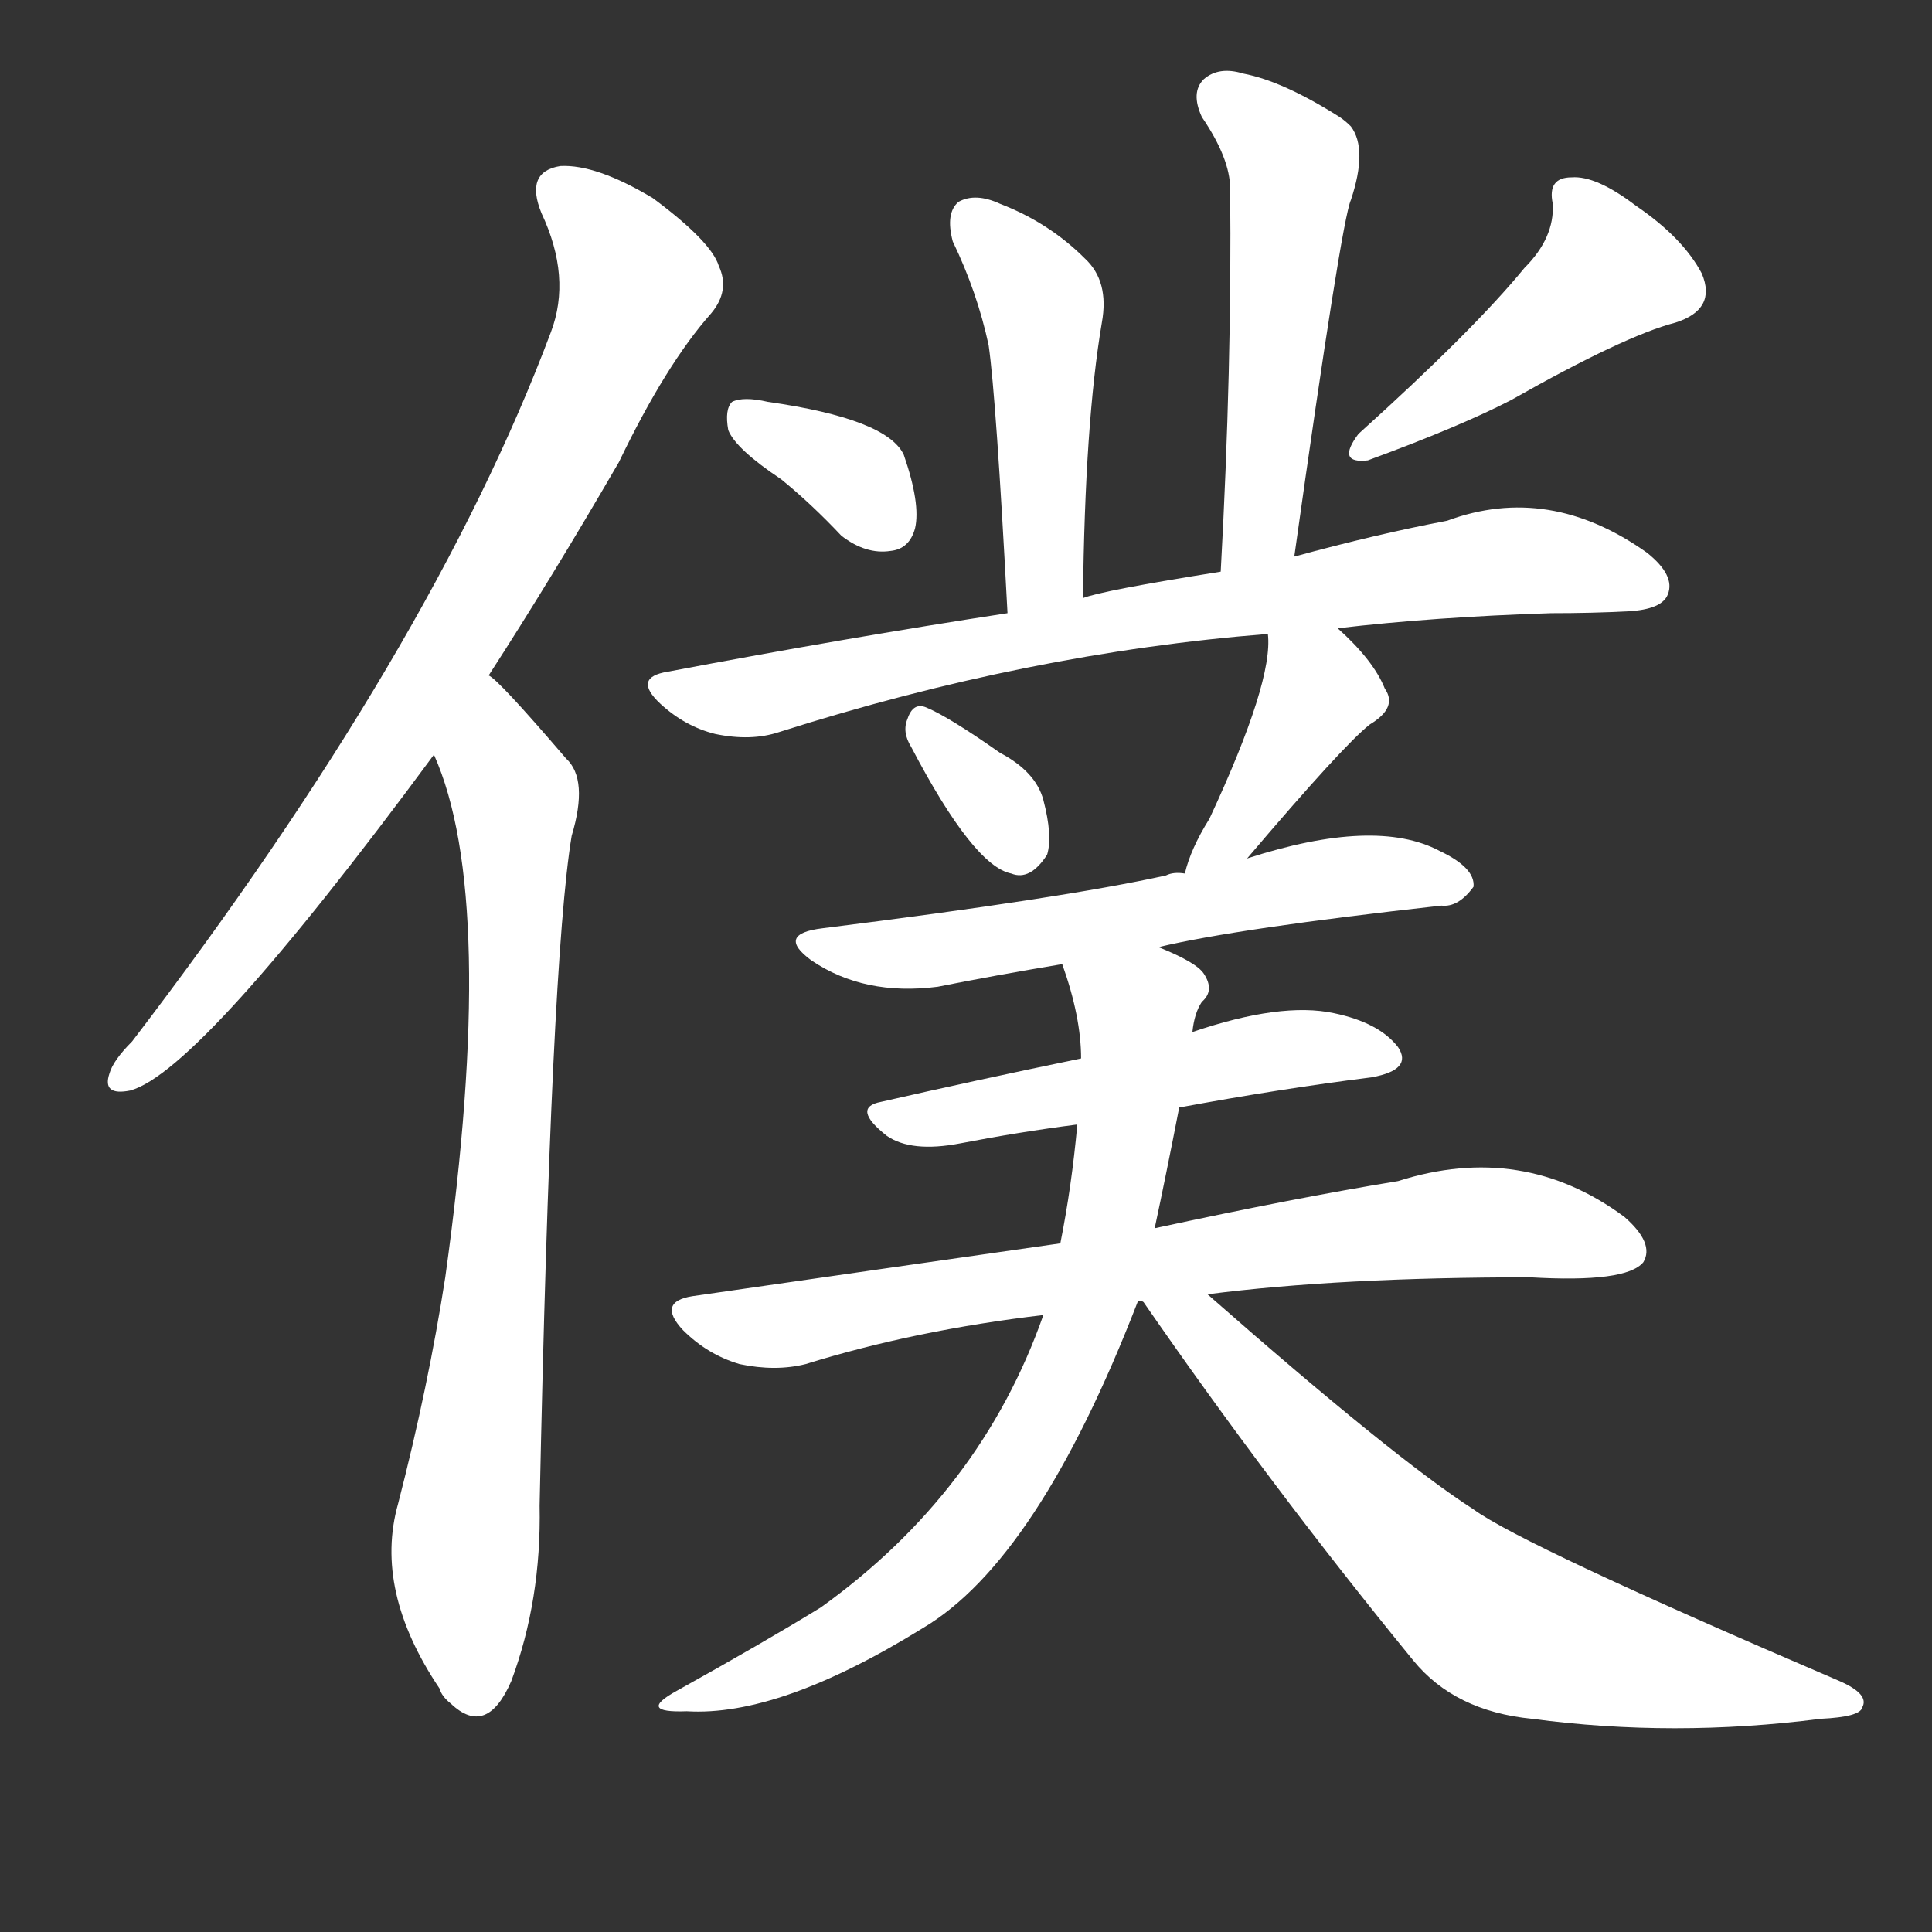 <svg version="1.1" viewBox="0 0 1024 1024" xmlns="http://www.w3.org/2000/svg">
  <rect x="0" y="0" width="1024" height="1024" fill="#333333" stroke="none"/>
  <g transform="scale(1, -1) translate(0, -900)">
    <style type="text/css">
        .stroke1 {fill: #FFFFFF;}
        .stroke2 {fill: #FFFFFF;}
        .stroke3 {fill: #FFFFFF;}
        .stroke4 {fill: #FFFFFF;}
        .stroke5 {fill: #FFFFFF;}
        .stroke6 {fill: #FFFFFF;}
        .stroke7 {fill: #FFFFFF;}
        .stroke8 {fill: #FFFFFF;}
        .stroke9 {fill: #FFFFFF;}
        .stroke10 {fill: #FFFFFF;}
        .stroke11 {fill: #FFFFFF;}
        .stroke12 {fill: #FFFFFF;}
        .stroke13 {fill: #FFFFFF;}
        .stroke14 {fill: #FFFFFF;}
        .stroke15 {fill: #FFFFFF;}
        .stroke16 {fill: #FFFFFF;}
        .stroke17 {fill: #FFFFFF;}
        .stroke18 {fill: #FFFFFF;}
        .stroke19 {fill: #FFFFFF;}
        .stroke20 {fill: #FFFFFF;}
        text {
            font-family: Helvetica;
            font-size: 50px;
            fill: #FFFFFF;}
            paint-order: stroke;
            stroke: #000000;
            stroke-width: 4px;
            stroke-linecap: butt;
            stroke-linejoin: miter;
            font-weight: 800;
        }
    </style>

    <path d="M 259 542 Q 292 593 328 655 Q 353 707 377 734 Q 387 746 381 759 Q 377 772 346 795 Q 316 813 297 812 Q 278 809 287 787 Q 303 753 292 724 Q 229 556 70 348 Q 60 338 58 331 Q 54 319 69 322 Q 106 332 230 500 L 259 542 Z" class="stroke1"/>
    <path d="M 230 500 Q 264 424 236 223 Q 227 165 211 103 Q 198 57 233 5 Q 234 1 239 -3 Q 258 -21 271 9 Q 287 52 286 102 Q 292 391 303 457 Q 312 487 300 498 Q 264 540 259 542 C 237 563 219 528 230 500 Z" class="stroke2"/>
    <path d="M 574 583 Q 575 676 584 729 Q 588 751 575 763 Q 556 782 530 792 Q 517 798 508 793 Q 501 787 505 772 Q 518 745 524 717 Q 528 689 534 575 C 536 545 574 553 574 583 Z" class="stroke3"/>
    <path d="M 686 605 Q 711 783 716 794 Q 725 821 716 833 Q 713 836 710 838 Q 680 857 659 861 Q 646 865 638 858 Q 631 851 637 838 Q 652 816 652 800 Q 653 706 647 597 C 645 567 682 575 686 605 Z" class="stroke4"/>
    <path d="M 414 646 Q 430 633 446 616 Q 459 606 472 608 Q 482 609 485 620 Q 488 633 479 659 Q 470 678 407 687 Q 394 690 388 687 Q 384 683 386 672 Q 390 662 414 646 Z" class="stroke5"/>
    <path d="M 808 758 Q 781 725 720 670 Q 708 654 725 656 Q 774 674 801 688 Q 861 722 888 729 Q 910 736 902 755 Q 892 774 867 791 Q 846 807 833 806 Q 820 806 823 792 Q 824 774 808 758 Z" class="stroke6"/>
    <path d="M 709 567 Q 760 573 822 575 Q 844 575 863 576 Q 881 577 884 585 Q 888 595 873 607 Q 821 644 767 624 Q 730 617 686 605 L 647 597 Q 584 587 574 583 L 534 575 Q 449 562 354 544 Q 335 541 350 527 Q 363 515 379 511 Q 398 507 413 512 Q 545 554 672 564 L 709 567 Z" class="stroke7"/>
    <path d="M 483 504 Q 516 441 536 437 Q 546 433 555 447 Q 558 457 553 476 Q 549 491 530 501 Q 503 520 491 525 Q 484 528 481 519 Q 478 512 483 504 Z" class="stroke8"/>
    <path d="M 661 445 Q 712 505 726 516 Q 741 525 734 535 Q 728 550 709 567 C 687 587 671 594 672 564 Q 675 539 641 466 Q 631 450 628 437 C 620 408 642 422 661 445 Z" class="stroke9"/>
    <path d="M 614 398 Q 656 408 764 420 Q 773 419 781 430 Q 782 440 763 449 Q 729 467 661 445 L 628 437 Q 622 438 618 436 Q 564 424 436 408 Q 411 405 430 391 Q 458 372 497 377 Q 527 383 563 389 L 614 398 Z" class="stroke10"/>
    <path d="M 625 313 Q 679 323 727 329 Q 749 333 741 345 Q 731 358 707 363 Q 679 369 632 353 L 573 339 Q 515 327 467 316 Q 451 313 470 298 Q 483 289 509 294 Q 540 300 571 304 L 625 313 Z" class="stroke11"/>
    <path d="M 640 214 Q 710 223 811 223 Q 862 220 871 231 Q 877 241 861 255 Q 807 295 741 274 Q 686 265 612 249 L 562 241 Q 471 228 367 213 Q 348 210 362 195 Q 375 182 392 177 Q 411 173 427 177 Q 485 195 553 203 L 603 210 Q 604 211 606 210 L 640 214 Z" class="stroke12"/>
    <path d="M 612 249 Q 618 277 625 313 L 632 353 Q 633 363 637 369 Q 644 375 638 384 Q 634 390 614 398 C 587 411 554 418 563 389 Q 573 361 573 339 L 571 304 Q 568 271 562 241 L 553 203 Q 520 109 435 48 Q 404 29 359 4 Q 337 -8 364 -7 Q 413 -10 489 37 Q 550 73 603 210 L 612 249 Z" class="stroke13"/>
    <path d="M 606 210 Q 673 113 749 20 Q 771 -7 812 -11 Q 887 -21 965 -11 Q 986 -10 987 -5 Q 991 2 975 9 Q 807 81 781 100 Q 739 127 640 214 C 617 234 589 235 606 210 Z" class="stroke14"/>
</g></svg>